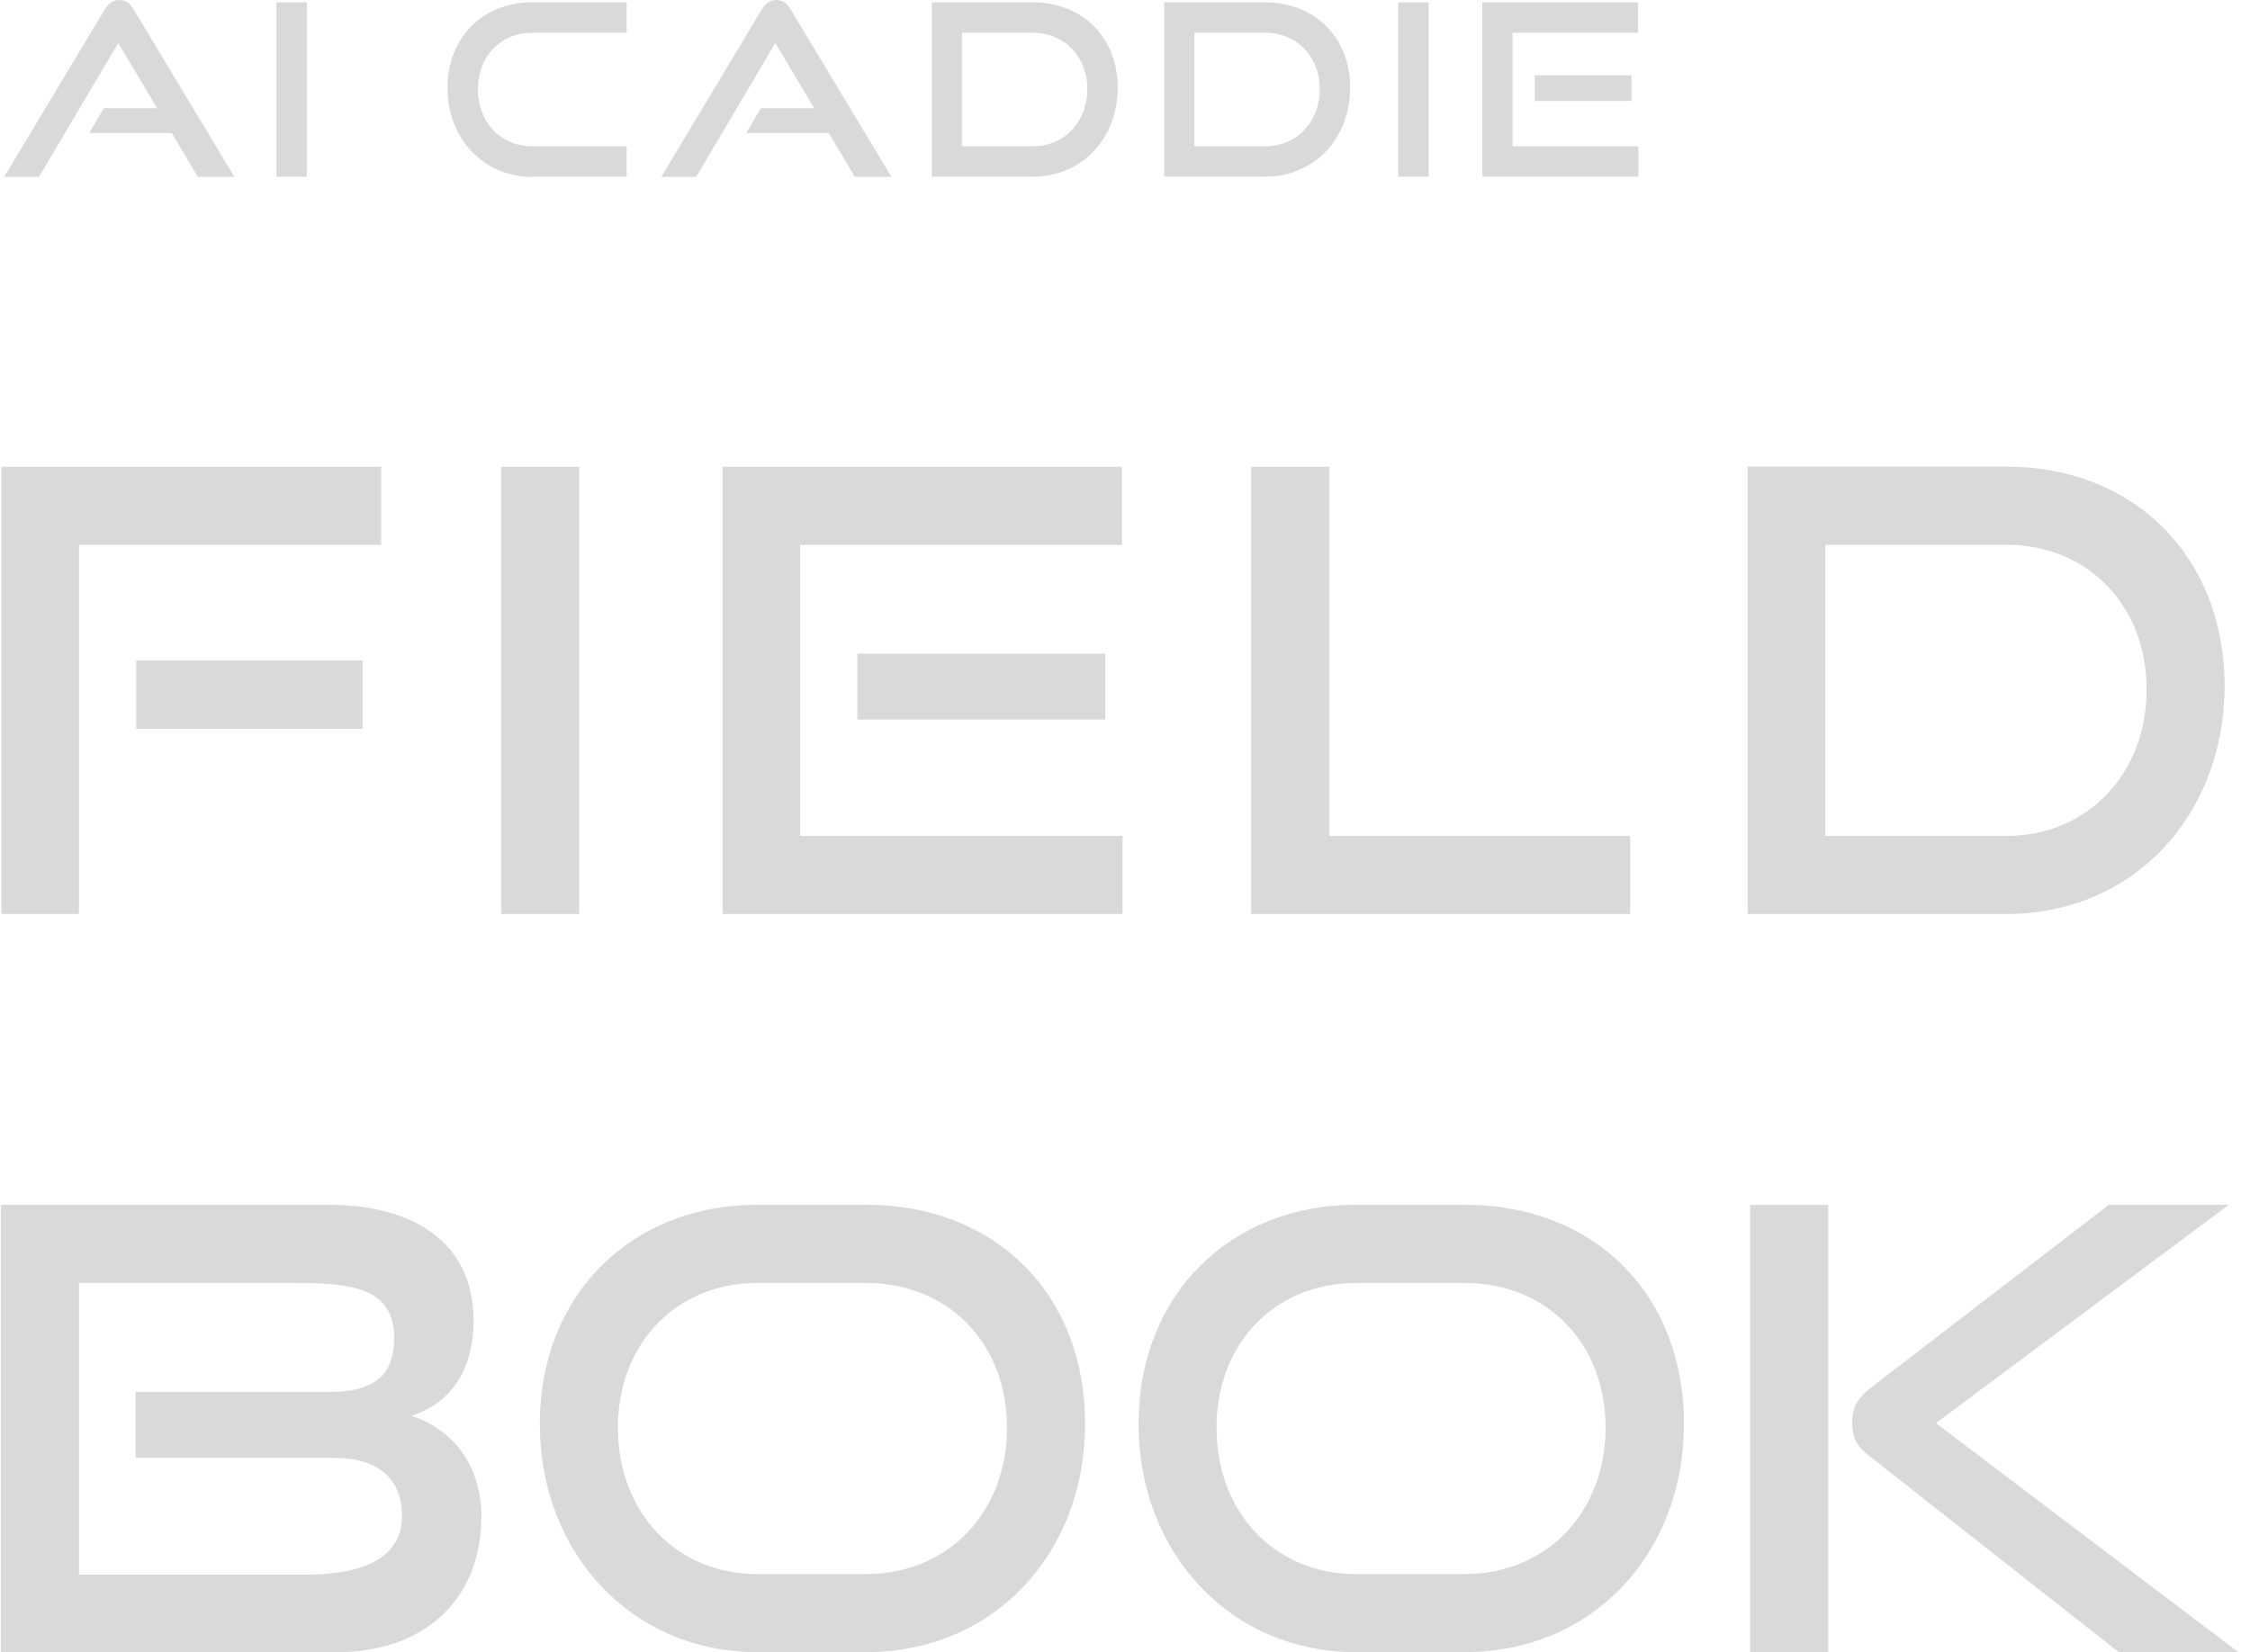 <svg width="177" height="130" viewBox="0 0 177 130" fill="none" xmlns="http://www.w3.org/2000/svg">
<g clip-path="url(#clip0_361_8)">
<path d="M10.715 57.349H28.528V51.972H10.715V57.349ZM0.112 36.727V71.918H6.21V42.871H29.984V36.727H0.112Z" fill="#D9D9D9"/>
<path d="M45.562 36.727H39.418V71.918H45.562V36.727Z" fill="#D9D9D9"/>
<path d="M67.444 56.615H86.954V51.434H67.444V56.615ZM56.841 36.727V71.918H88.307V65.774H62.94V42.871H88.261V36.727H56.841Z" fill="#D9D9D9"/>
<path d="M98.428 36.727V71.918H128.243V65.774H104.572V36.727H98.428Z" fill="#D9D9D9"/>
<path d="M157.875 65.774C164.213 65.774 168.867 60.879 168.867 54.254C168.867 47.628 164.225 42.871 157.875 42.871H143.592V65.774H157.875ZM137.482 71.918V36.715H157.863C167.79 36.715 175 43.731 175 53.956C175 64.18 167.79 71.918 157.863 71.918H137.482Z" fill="#D9D9D9"/>
<path d="M10.669 114.709V109.527H25.869C29.354 109.527 31.004 108.312 31.004 105.263C31.004 101.538 28.047 100.953 23.496 100.953H6.21V123.902H24.023C28.425 123.902 31.623 122.687 31.623 119.259C31.623 116.359 29.732 114.709 26.293 114.709H10.658H10.669ZM0.066 130V94.798H25.823C32.701 94.798 37.251 97.893 37.251 103.899C37.251 108.347 34.97 110.582 32.357 111.407C35.555 112.427 37.87 115.236 37.87 119.351C37.87 125.793 33.411 130 26.545 130H0.066Z" fill="#D9D9D9"/>
<path d="M68.132 123.856C74.62 123.856 79.217 118.961 79.217 112.336C79.217 105.71 74.62 100.953 68.132 100.953H59.558C53.265 100.953 48.611 105.653 48.611 112.336C48.611 119.019 53.208 123.856 59.558 123.856H68.132ZM59.558 130C49.734 130 42.467 122.251 42.467 112.038C42.467 101.824 49.723 94.798 59.558 94.798H68.132C78.3 94.798 85.361 101.813 85.361 112.038C85.361 122.263 78.151 130 68.132 130H59.558Z" fill="#D9D9D9"/>
<path d="M115.221 123.856C121.709 123.856 126.306 118.961 126.306 112.336C126.306 105.71 121.709 100.953 115.221 100.953H106.647C100.354 100.953 95.7 105.653 95.7 112.336C95.7 119.019 100.297 123.856 106.647 123.856H115.221ZM106.659 130C96.835 130 89.568 122.251 89.568 112.038C89.568 101.824 96.824 94.798 106.659 94.798H115.233C125.4 94.798 132.473 101.813 132.473 112.038C132.473 122.263 125.263 130 115.233 130H106.659Z" fill="#D9D9D9"/>
<path d="M166.678 130L146.973 114.502C145.907 113.677 145.713 112.909 145.713 111.935C145.713 110.869 145.999 110.089 147.26 109.126L165.899 94.798H175.332L152.292 111.98L176.066 129.989H166.678V130ZM137.677 94.809H143.821V130.011H137.677V94.809Z" fill="#D9D9D9"/>
<path d="M15.564 13.916L13.512 10.466H7.024L8.159 8.517H12.366L9.305 3.382L3.069 13.916H0.33L8.216 0.779C8.503 0.309 8.858 0 9.385 0C9.913 0 10.257 0.298 10.532 0.779L18.441 13.916H15.552H15.564Z" fill="#D9D9D9"/>
<path d="M21.742 13.916V0.183H24.138V13.904H21.742V13.916Z" fill="#D9D9D9"/>
<path d="M41.859 13.916C38.031 13.916 35.2 10.901 35.2 6.912C35.2 2.923 38.031 0.183 41.859 0.183H49.299V2.579H41.859C39.406 2.579 37.595 4.413 37.595 7.015C37.595 9.617 39.383 11.509 41.859 11.509H49.299V13.904H41.859V13.916Z" fill="#D9D9D9"/>
<path d="M67.25 13.916L65.198 10.466H58.71L59.845 8.517H64.051L60.991 3.382L54.767 13.916H52.027L59.902 0.779C60.188 0.309 60.544 0 61.071 0C61.598 0 61.942 0.298 62.217 0.779L70.127 13.916H67.238H67.25Z" fill="#D9D9D9"/>
<path d="M73.302 13.916V0.183H81.246C85.12 0.183 87.928 2.923 87.928 6.901C87.928 10.878 85.12 13.904 81.246 13.904H73.302V13.916ZM81.246 11.509C83.722 11.509 85.533 9.606 85.533 7.015C85.533 4.425 83.722 2.579 81.246 2.579H75.675V11.509H81.246Z" fill="#D9D9D9"/>
<path d="M91.585 13.916V0.183H99.529C103.403 0.183 106.212 2.923 106.212 6.901C106.212 10.878 103.403 13.904 99.529 13.904H91.585V13.916ZM99.529 11.509C102.005 11.509 103.816 9.606 103.816 7.015C103.816 4.425 102.005 2.579 99.529 2.579H93.958V11.509H99.529Z" fill="#D9D9D9"/>
<path d="M109.994 13.916V0.183H112.39V13.904H109.994V13.916Z" fill="#D9D9D9"/>
<path d="M116.608 13.916V0.183H128.862V2.579H118.993V11.509H128.885V13.904H116.62L116.608 13.916ZM120.735 7.944V5.926H128.346V7.944H120.735Z" fill="#D9D9D9"/>
</g>
<defs>
<clipPath id="clip0_361_8">
<rect width="176" height="130" fill="white" transform="translate(0.066)"/>
</clipPath>
</defs>
</svg>
